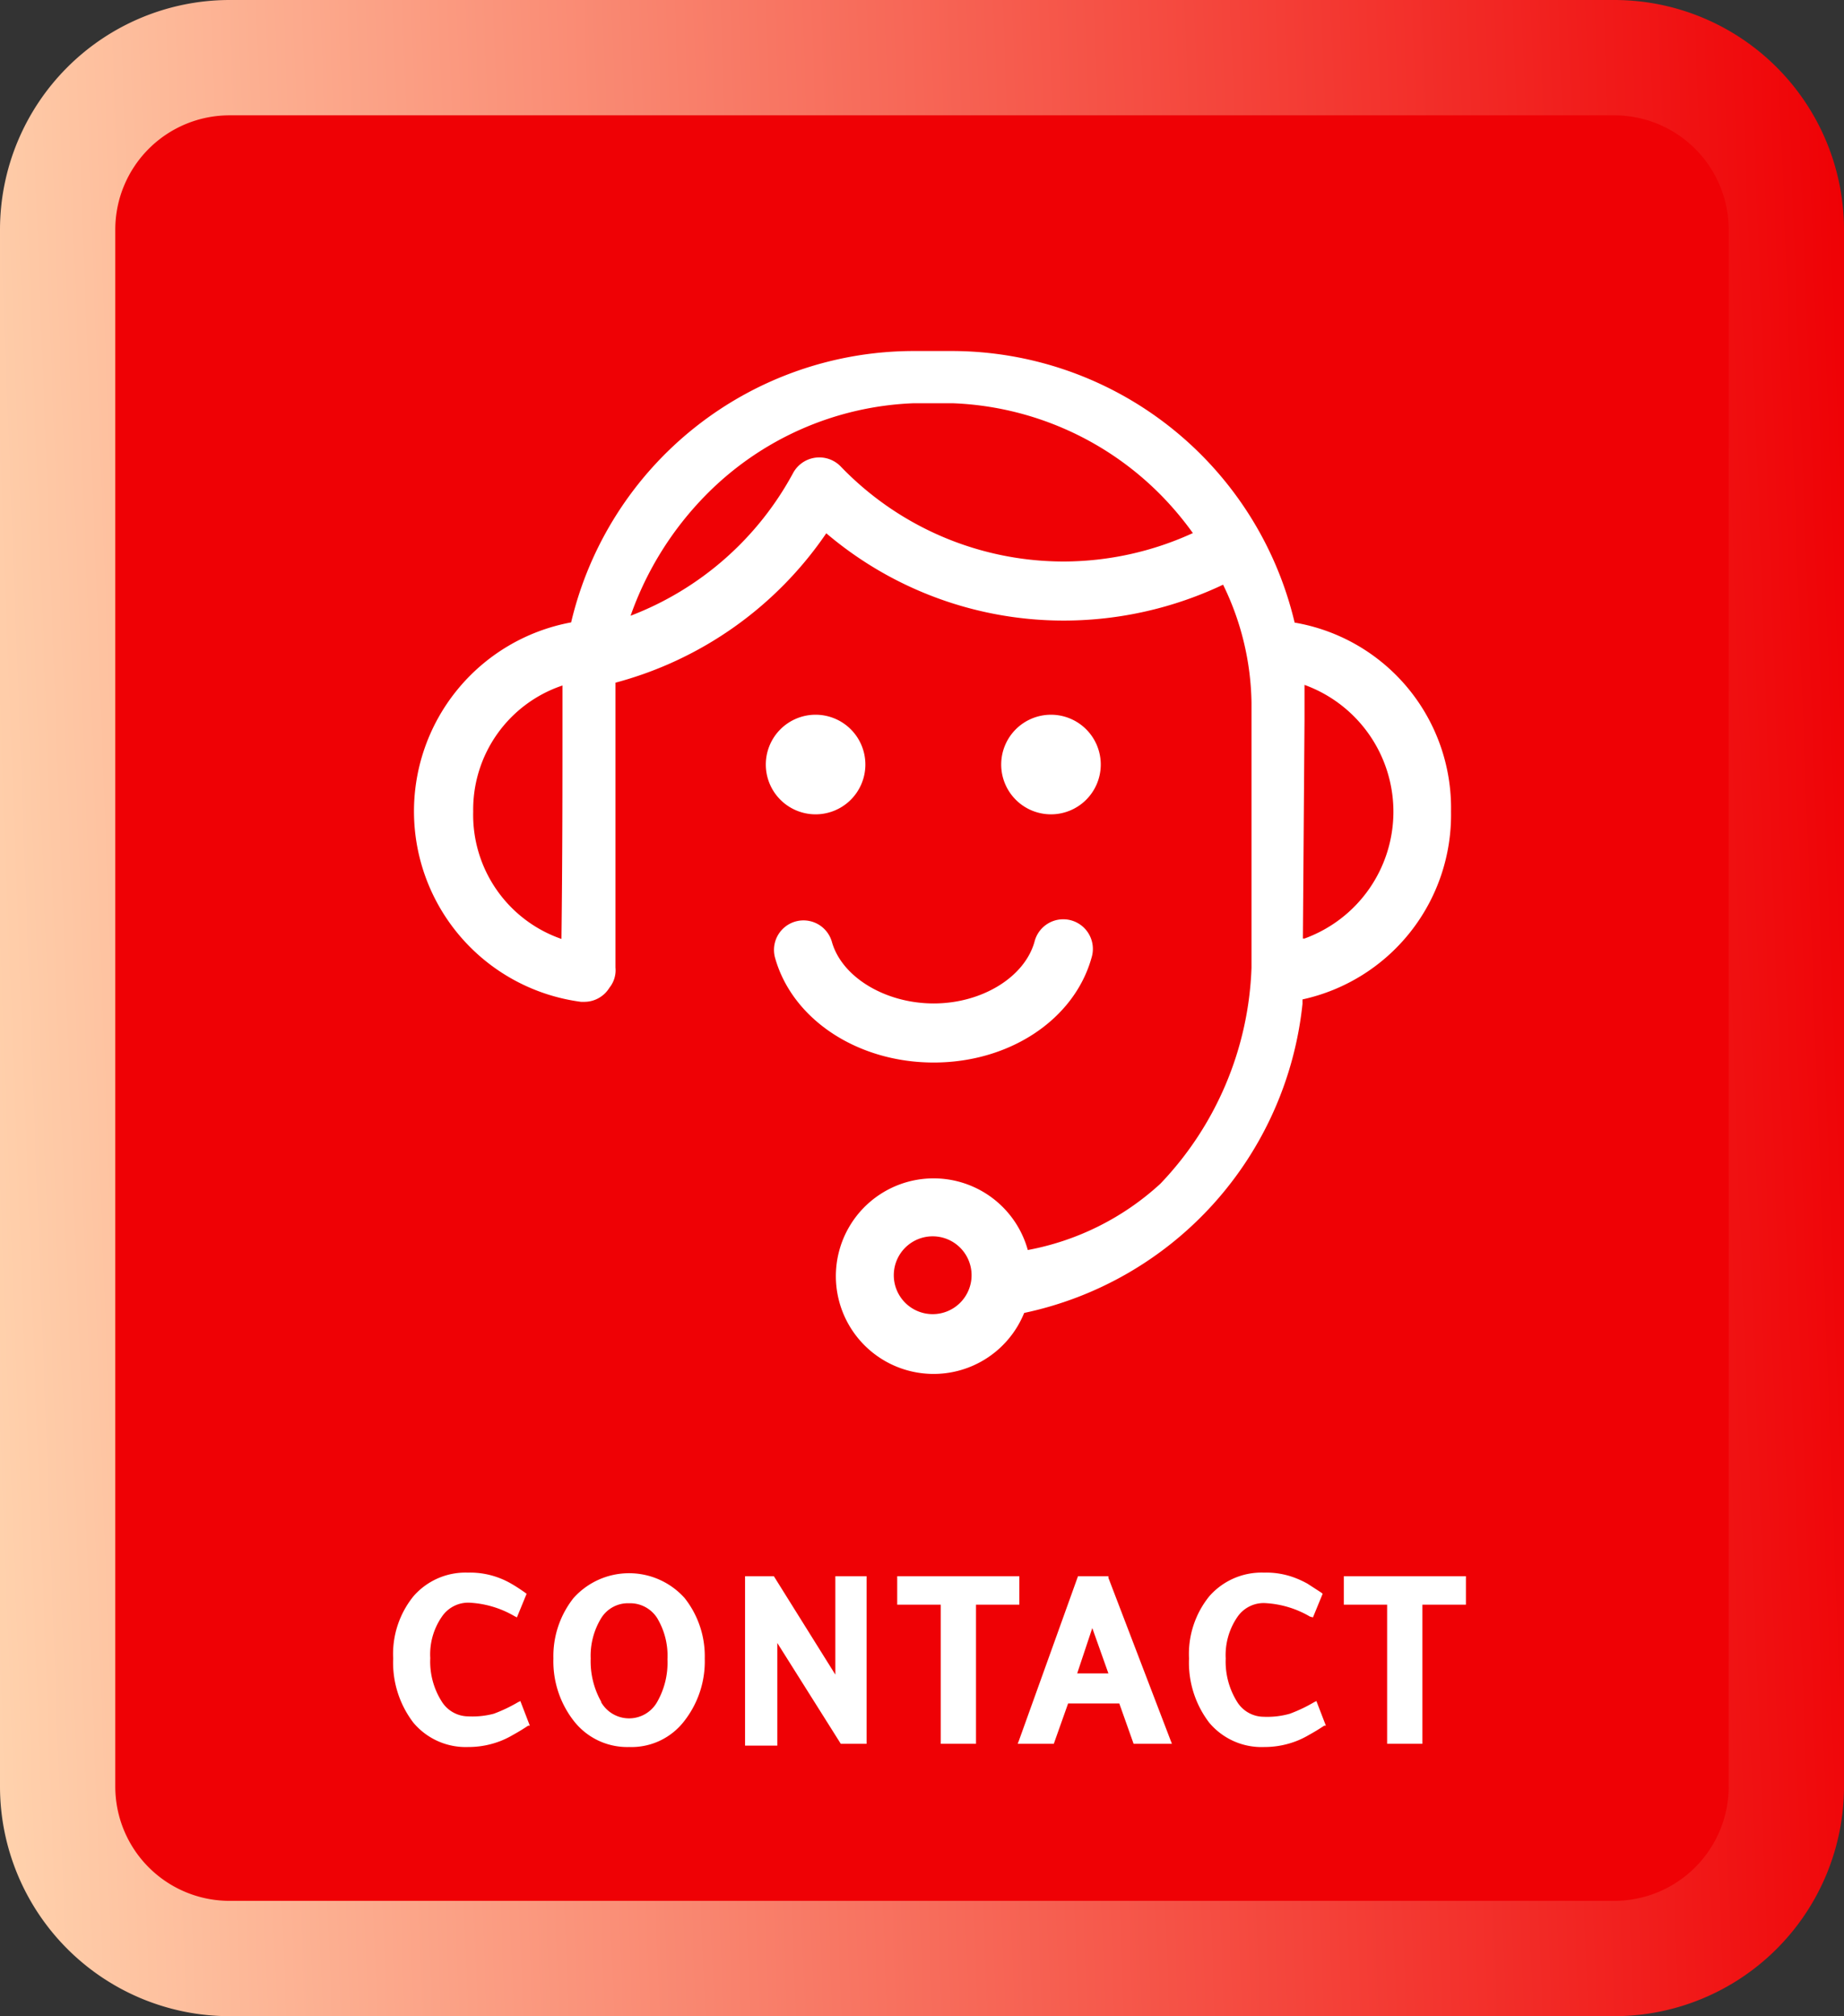 <svg xmlns="http://www.w3.org/2000/svg" xmlns:xlink="http://www.w3.org/1999/xlink" viewBox="0 0 91.5 100"><rect x="0" y="0" width="91.5" height="100" fill="#333333" stroke="none"/><defs><style>.cls-1{fill:#ef0105;}.cls-2{fill:url(#未命名漸層_2);}.cls-3{fill:#fff;}</style><linearGradient id="未命名漸層_2" x1="92.89" y1="48.23" x2="-1.39" y2="51.77" gradientUnits="userSpaceOnUse"><stop offset="0" stop-color="#ef0105"/><stop offset="1" stop-color="#ffd2ad"/></linearGradient></defs><title>contact</title><g id="圖層_2" data-name="圖層 2"><g id="主要"><rect class="cls-1" x="2.86" y="2.86" width="85.78" height="94.28" rx="8.53" ry="8.53"/><path class="cls-2" d="M80.11,100H11.39A11.4,11.4,0,0,1,0,88.61V11.39A11.4,11.4,0,0,1,11.39,0H80.11A11.4,11.4,0,0,1,91.5,11.39V88.61A11.4,11.4,0,0,1,80.11,100ZM11.39,5.72a5.67,5.67,0,0,0-5.67,5.67V88.61a5.67,5.67,0,0,0,5.67,5.67H80.11a5.68,5.68,0,0,0,5.67-5.67V11.39a5.68,5.68,0,0,0-5.67-5.67Z"/><path class="cls-3" d="M40.46,40.39A2.47,2.47,0,1,0,38,37.92,2.47,2.47,0,0,0,40.46,40.39Z"/><path class="cls-3" d="M54.62,37.92a2.47,2.47,0,1,0-2.47,2.47A2.47,2.47,0,0,0,54.62,37.92Z"/><path class="cls-3" d="M72,40.25a9.33,9.33,0,0,0-7.76-9.37,17.5,17.5,0,0,0-17-13.47H45.34a17.48,17.48,0,0,0-17,13.46,9.53,9.53,0,0,0,.49,18.82H29a1.46,1.46,0,0,0,1.24-.7,1.38,1.38,0,0,0,.3-1V34.86c0-.33,0-.67,0-1A18.39,18.39,0,0,0,41,26.45a18.2,18.2,0,0,0,11.86,4.33A18.5,18.5,0,0,0,60.69,29a13.75,13.75,0,0,1,1.41,5.84V48a16.32,16.32,0,0,1-4.52,10.71A13.33,13.33,0,0,1,51,62a4.85,4.85,0,1,0-.18,3.12A17.53,17.53,0,0,0,64.63,49.79v-.22A9.37,9.37,0,0,0,72,40.25ZM46.28,65.18a1.93,1.93,0,1,1,1.93-1.93A1.93,1.93,0,0,1,46.28,65.18ZM23.48,40.25A6.49,6.49,0,0,1,27.91,34c0,.3,0,.6,0,.9,0,4.32,0,7.56-.05,11.67A6.51,6.51,0,0,1,23.48,40.25Zm29.35-12.4a15.35,15.35,0,0,1-11.12-4.72,1.48,1.48,0,0,0-2.35.32,15.41,15.41,0,0,1-8.07,7.09,16.19,16.19,0,0,1,3.75-6A15.28,15.28,0,0,1,45.34,20h1.93a15.33,15.33,0,0,1,10.31,4.53,15.92,15.92,0,0,1,1.61,1.91A15.45,15.45,0,0,1,52.83,27.85Zm11.82,18.7.08-10.84v-.85c0-.29,0-.59,0-.89a6.69,6.69,0,0,1,0,12.58Z"/><path class="cls-3" d="M54.16,47.51a1.47,1.47,0,1,0-2.83-.79c-.5,1.76-2.62,3.05-5,3.05s-4.55-1.29-5.05-3.05a1.46,1.46,0,1,0-2.82.79c.86,3.06,4.1,5.19,7.87,5.19S53.3,50.57,54.16,47.51Z"/><path class="cls-3" d="M26.14,85.51c-.27.18-.51.33-.73.45a5.81,5.81,0,0,1-.56.28,4.45,4.45,0,0,1-1.62.29,3.27,3.27,0,0,1-2.63-1.16,4.74,4.74,0,0,1-1-3.11,4.43,4.43,0,0,1,1-3,3.3,3.3,0,0,1,2.61-1.11,4,4,0,0,1,1.55.27,3.44,3.44,0,0,1,.55.27c.21.12.43.26.68.43l-.4,1a5.08,5.08,0,0,0-2.33-.69,1.71,1.71,0,0,0-1.43.73,3.46,3.46,0,0,0-.6,2.14,3.85,3.85,0,0,0,.6,2.24,1.68,1.68,0,0,0,1.4.77,4.3,4.3,0,0,0,1.3-.18,8.84,8.84,0,0,0,1.23-.58Z"/><path class="cls-3" d="M23.23,86.65a3.39,3.39,0,0,1-2.72-1.21,4.9,4.9,0,0,1-1-3.18,4.55,4.55,0,0,1,1-3.08A3.42,3.42,0,0,1,23.21,78a4.05,4.05,0,0,1,1.6.28,4,4,0,0,1,.56.27c.21.12.44.27.68.44l.08.06-.48,1.17-.12-.06a4.93,4.93,0,0,0-2.27-.67,1.58,1.58,0,0,0-1.33.69,3.28,3.28,0,0,0-.58,2.06,3.69,3.69,0,0,0,.58,2.17,1.56,1.56,0,0,0,1.3.72A4.14,4.14,0,0,0,24.5,85a7.51,7.51,0,0,0,1.2-.57l.12-.06.47,1.22-.08,0c-.27.18-.52.33-.74.45a4.45,4.45,0,0,1-.58.29A4.38,4.38,0,0,1,23.23,86.65Zm0-8.39a3.22,3.22,0,0,0-2.52,1.07,4.35,4.35,0,0,0-.94,2.93,4.67,4.67,0,0,0,.94,3,3.18,3.18,0,0,0,2.54,1.12,4.11,4.11,0,0,0,1.57-.28,3.91,3.91,0,0,0,.55-.27c.2-.11.41-.24.65-.4l-.31-.78a7.3,7.3,0,0,1-1.12.52,4.25,4.25,0,0,1-1.34.19,1.77,1.77,0,0,1-1.49-.83,3.88,3.88,0,0,1-.63-2.3,3.56,3.56,0,0,1,.63-2.21,1.82,1.82,0,0,1,1.52-.78,5.07,5.07,0,0,1,2.27.64l.31-.76-.58-.37c-.21-.11-.39-.2-.54-.26A4,4,0,0,0,23.21,78.26Z"/><path class="cls-3" d="M28.55,85.27a4.74,4.74,0,0,1-.93-3,4.49,4.49,0,0,1,.93-2.93,3.58,3.58,0,0,1,5.33,0,4.49,4.49,0,0,1,.93,2.93,4.74,4.74,0,0,1-.93,3,3.19,3.19,0,0,1-2.66,1.26A3.24,3.24,0,0,1,28.55,85.27Zm1.18-.81a1.73,1.73,0,0,0,3,0,4.17,4.17,0,0,0,.53-2.2,3.63,3.63,0,0,0-.54-2.12,1.7,1.7,0,0,0-1.48-.78,1.68,1.68,0,0,0-1.49.79,3.66,3.66,0,0,0-.54,2.11A4.07,4.07,0,0,0,29.73,84.46Z"/><path class="cls-3" d="M31.22,86.65a3.36,3.36,0,0,1-2.76-1.31h0a4.8,4.8,0,0,1-1-3.08,4.64,4.64,0,0,1,1-3,3.7,3.7,0,0,1,5.51,0,4.64,4.64,0,0,1,1,3,4.8,4.8,0,0,1-1,3.08A3.3,3.3,0,0,1,31.22,86.65ZM28.65,85.2a3.14,3.14,0,0,0,2.57,1.21,3.09,3.09,0,0,0,2.56-1.21,4.61,4.61,0,0,0,.91-2.94,4.41,4.41,0,0,0-.9-2.86,3.47,3.47,0,0,0-5.14,0,4.36,4.36,0,0,0-.91,2.86,4.67,4.67,0,0,0,.91,2.94Zm2.57.23a1.81,1.81,0,0,1-1.59-.91h0a4.3,4.3,0,0,1-.54-2.26,3.83,3.83,0,0,1,.55-2.18,1.92,1.92,0,0,1,3.17,0,3.8,3.8,0,0,1,.56,2.19,4.3,4.3,0,0,1-.55,2.26A1.82,1.82,0,0,1,31.22,85.43Zm-1.39-1a1.6,1.6,0,0,0,2.77,0,3.93,3.93,0,0,0,.52-2.13,3.63,3.63,0,0,0-.52-2.06,1.59,1.59,0,0,0-1.38-.72,1.56,1.56,0,0,0-1.39.74,3.58,3.58,0,0,0-.52,2A4.08,4.08,0,0,0,29.83,84.4Z"/><path class="cls-3" d="M37.05,86.37V78.3H38.3l3.27,5.23V78.3h1.34v8.07H41.79L38.41,81v5.39Z"/><path class="cls-3" d="M43,86.49H41.72l0,0-3.15-5v5.09h-1.6V78.18h1.43l0,0,3.05,4.88V78.18H43Zm-1.18-.24h.94V78.42h-1.1v5.52l-3.46-5.52H37.17v7.83h1.12V80.57Z"/><path class="cls-3" d="M46.8,86.37v-6.9H44.64V78.3h5.83v1.17H48.31v6.9Z"/><path class="cls-3" d="M48.43,86.49H46.68v-6.9H44.52V78.18h6.06v1.41H48.43Zm-1.51-.24h1.27v-6.9h2.16v-.93H44.76v.93h2.16Z"/><path class="cls-3" d="M50.67,86.37l2.91-8.07h1.35l3,8.07H56.34l-.72-2H52.89l-.72,2Zm2.62-3.21h1.92l-1-2.73Z"/><path class="cls-3" d="M58.15,86.49h-1.9l-.71-2H53l-.71,2H50.5l.06-.16,2.93-8.15H55l0,.08Zm-1.73-.24h1.39l-3-7.83H53.66l-2.82,7.83h1.25l.71-2h2.91Zm-1-3H53.12l1.12-3.21ZM53.45,83H55l-.8-2.25Z"/><path class="cls-3" d="M65.65,85.51c-.28.18-.52.33-.74.45a5.81,5.81,0,0,1-.56.28,4.37,4.37,0,0,1-1.62.29,3.29,3.29,0,0,1-2.63-1.16,4.8,4.8,0,0,1-1-3.11,4.48,4.48,0,0,1,1-3,3.34,3.34,0,0,1,2.62-1.11,4,4,0,0,1,1.55.27,3.91,3.91,0,0,1,.55.27c.2.12.43.26.67.43l-.4,1a5,5,0,0,0-2.33-.69,1.7,1.7,0,0,0-1.42.73,3.4,3.4,0,0,0-.61,2.14,3.78,3.78,0,0,0,.61,2.24,1.66,1.66,0,0,0,1.39.77A4.37,4.37,0,0,0,64,85.09a9.41,9.41,0,0,0,1.22-.58Z"/><path class="cls-3" d="M62.73,86.65A3.39,3.39,0,0,1,60,85.44a4.9,4.9,0,0,1-1-3.18,4.55,4.55,0,0,1,1-3.08A3.45,3.45,0,0,1,62.72,78a4,4,0,0,1,1.59.28,4.61,4.61,0,0,1,.57.27l.68.44.07.06-.48,1.17L65,80.18a4.9,4.9,0,0,0-2.27-.67,1.58,1.58,0,0,0-1.33.69,3.34,3.34,0,0,0-.58,2.06,3.76,3.76,0,0,0,.58,2.17,1.56,1.56,0,0,0,1.3.72A4.1,4.1,0,0,0,64,85a7.51,7.51,0,0,0,1.2-.57l.12-.06.47,1.22-.08,0c-.27.18-.52.33-.74.45a4.45,4.45,0,0,1-.58.29A4.38,4.38,0,0,1,62.73,86.65Zm0-8.39a3.23,3.23,0,0,0-2.53,1.07,4.35,4.35,0,0,0-.94,2.93,4.67,4.67,0,0,0,.94,3,3.18,3.18,0,0,0,2.54,1.12,4.19,4.19,0,0,0,1.58-.28,4.49,4.49,0,0,0,.54-.27c.2-.11.41-.24.65-.4l-.3-.78a7.79,7.79,0,0,1-1.13.52,4.25,4.25,0,0,1-1.34.19,1.77,1.77,0,0,1-1.49-.83,3.88,3.88,0,0,1-.63-2.3,3.56,3.56,0,0,1,.63-2.21,1.83,1.83,0,0,1,1.52-.78,5,5,0,0,1,2.27.64l.31-.76c-.21-.14-.4-.27-.58-.37s-.39-.2-.54-.26A4,4,0,0,0,62.72,78.26Z"/><path class="cls-3" d="M69,86.37v-6.9H66.8V78.3h5.82v1.17H70.46v6.9Z"/><path class="cls-3" d="M70.58,86.49H68.83v-6.9H66.68V78.18h6.06v1.41H70.58Zm-1.51-.24h1.27v-6.9H72.5v-.93H66.92v.93h2.15Z"/></g></g></svg>